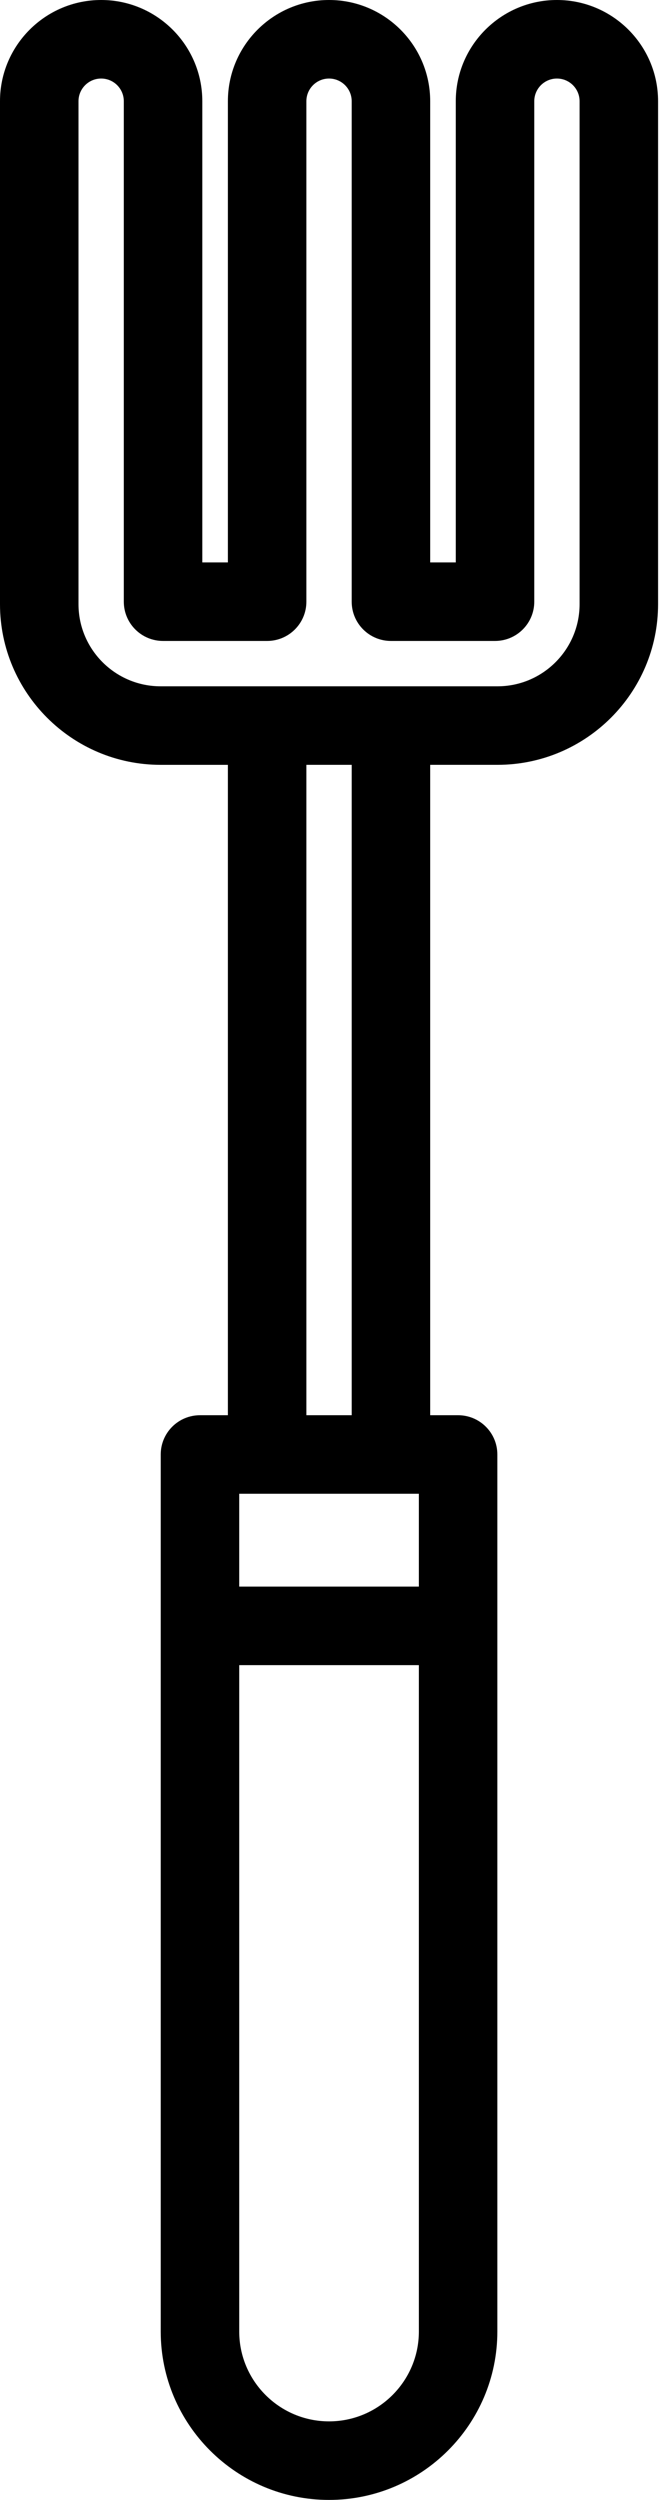 <svg width="211" height="800" viewBox="0 0 211 800" fill="none" xmlns="http://www.w3.org/2000/svg">
<path d="M178.318 0C160.461 0 145.931 14.528 145.931 32.387V179.979H137.74V32.387C137.742 14.528 123.212 0 105.353 0C87.494 0 72.966 14.528 72.966 32.387V179.979H64.776V32.387C64.776 14.528 50.248 0 32.389 0C14.53 0 0 14.528 0 32.387V193.339C0 221.69 23.066 244.759 51.419 244.759H72.966V452.887H64.028C57.087 452.887 51.461 458.512 51.461 465.454V520.299V746.113C51.461 775.827 75.636 800.002 105.351 800.002C135.067 800.002 159.243 775.827 159.243 746.113V520.297V465.452C159.243 458.51 153.617 452.885 146.676 452.885H137.739V244.756H159.289C187.639 244.756 210.704 221.689 210.704 193.336V32.387C210.707 14.528 196.178 0 178.318 0ZM134.114 746.111C134.114 761.966 121.212 774.866 105.354 774.866C89.497 774.866 76.597 761.966 76.597 746.109V532.863H134.114V746.111ZM134.114 507.729H76.594V478.018H85.529H125.173H134.112V507.729H134.114ZM98.098 452.883V244.756H112.609V452.883H98.098ZM159.292 219.625H125.176H85.533H51.417C36.925 219.625 25.133 207.834 25.133 193.339V32.387C25.133 28.387 28.387 25.134 32.387 25.134C36.387 25.134 39.641 28.389 39.641 32.387V192.546C39.641 199.489 45.267 205.114 52.208 205.114H85.529C92.47 205.114 98.097 199.489 98.097 192.546V32.387C98.097 28.387 101.351 25.134 105.351 25.134C109.351 25.134 112.606 28.389 112.606 32.387V192.546C112.606 199.489 118.233 205.114 125.173 205.114H158.497C165.437 205.114 171.064 199.489 171.064 192.546V32.387C171.064 28.387 174.318 25.134 178.317 25.134C182.318 25.134 185.572 28.389 185.572 32.387V193.339C185.573 207.832 173.784 219.625 159.292 219.625Z" fill="black"/>
</svg>
